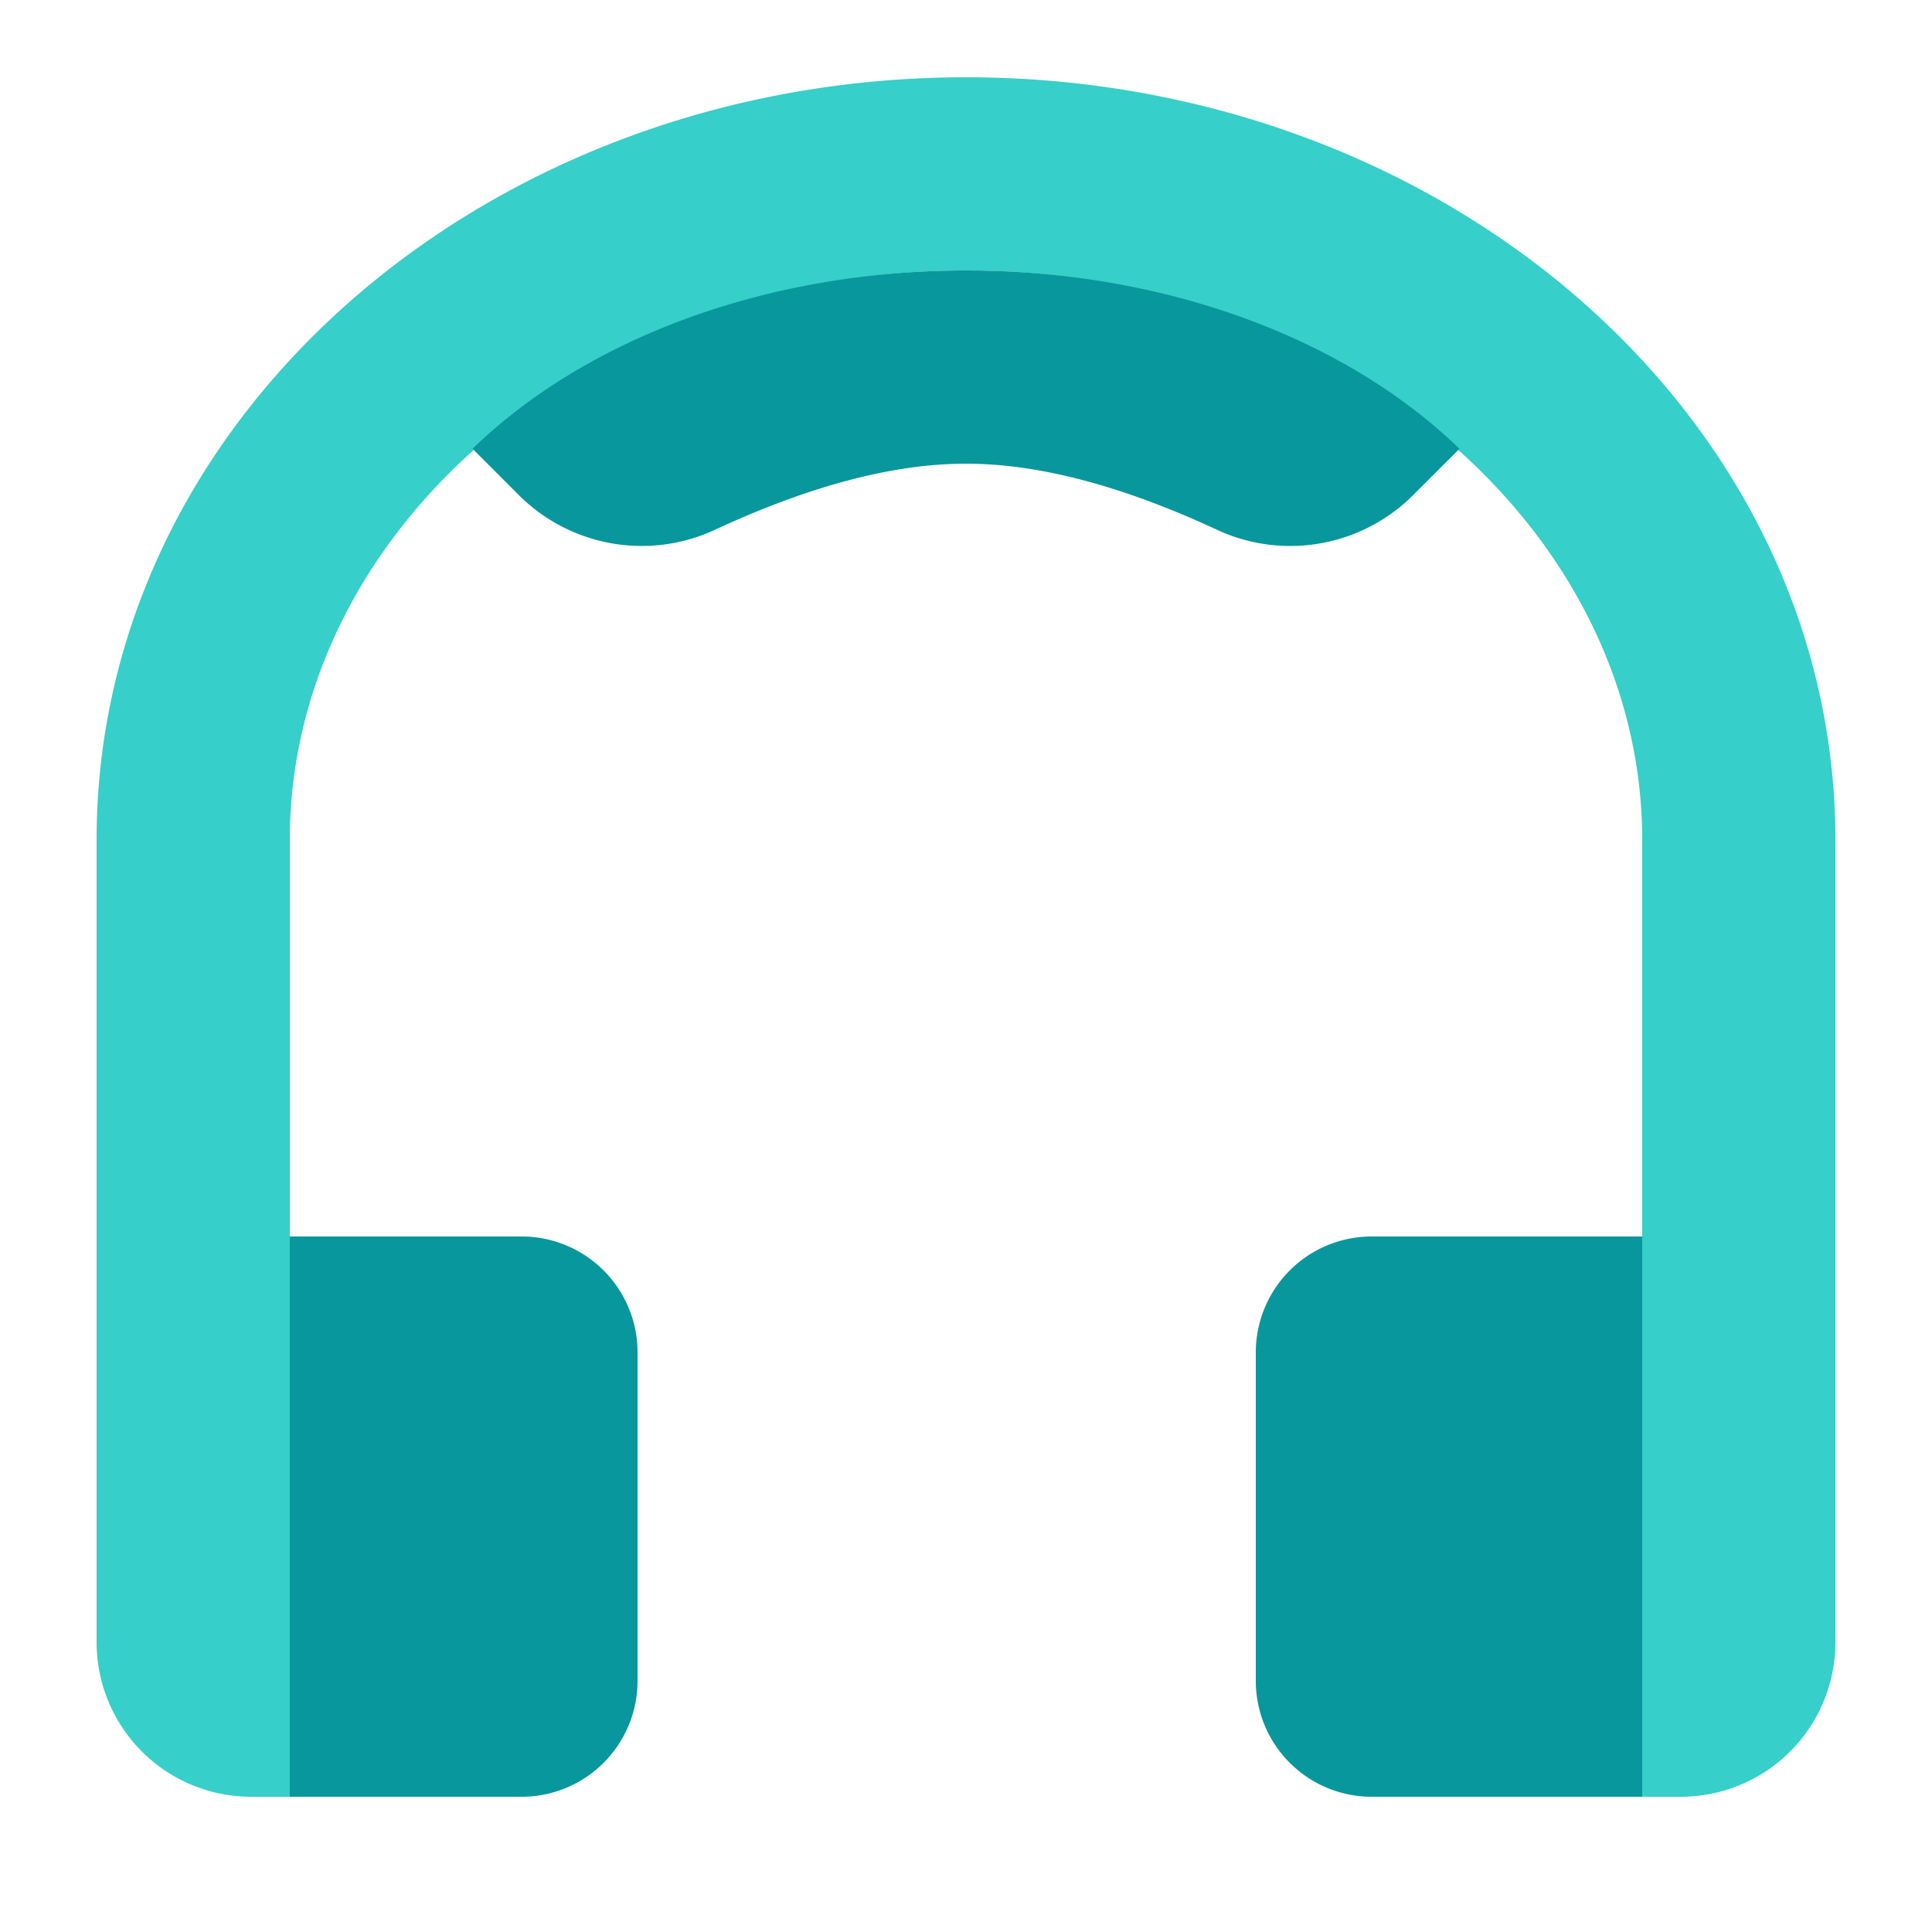 <?xml version="1.0" standalone="no"?><!DOCTYPE svg PUBLIC "-//W3C//DTD SVG 1.1//EN" "http://www.w3.org/Graphics/SVG/1.1/DTD/svg11.dtd"><svg class="icon" width="200px" height="200.00px" viewBox="0 0 1024 1024" version="1.1" xmlns="http://www.w3.org/2000/svg"><path d="M153.6 952.32V445.266C153.6 280.351 312.515 143.36 512 143.36s358.4 136.991 358.4 301.906V952.32h20.48a81.92 81.92 0 0 0 81.92-81.92V445.266C972.8 220.15 764.948 40.96 512 40.96S51.2 220.15 51.2 445.266V870.4a81.92 81.92 0 0 0 81.92 81.92h20.48z" fill="#36CFC9" /><path d="M512 143.36c103.997 0 200.335 35.205 261.55 94.505l-24.515 24.515a92.16 92.16 0 0 1-103.997 18.422C594.76 257.434 550.42 245.76 512 245.76c-38.42 0-82.76 11.674-133.038 35.031a92.16 92.16 0 0 1-103.987-18.412l-24.525-24.525C311.665 178.565 408.003 143.36 512 143.36zM153.6 655.36h122.88a61.44 61.44 0 0 1 61.44 61.44v174.08a61.44 61.44 0 0 1-61.44 61.44H153.6V655.36zM727.04 655.36h143.36v296.96H727.04a61.44 61.44 0 0 1-61.44-61.44V716.8a61.44 61.44 0 0 1 61.44-61.44z" fill="#08979C" /></svg>